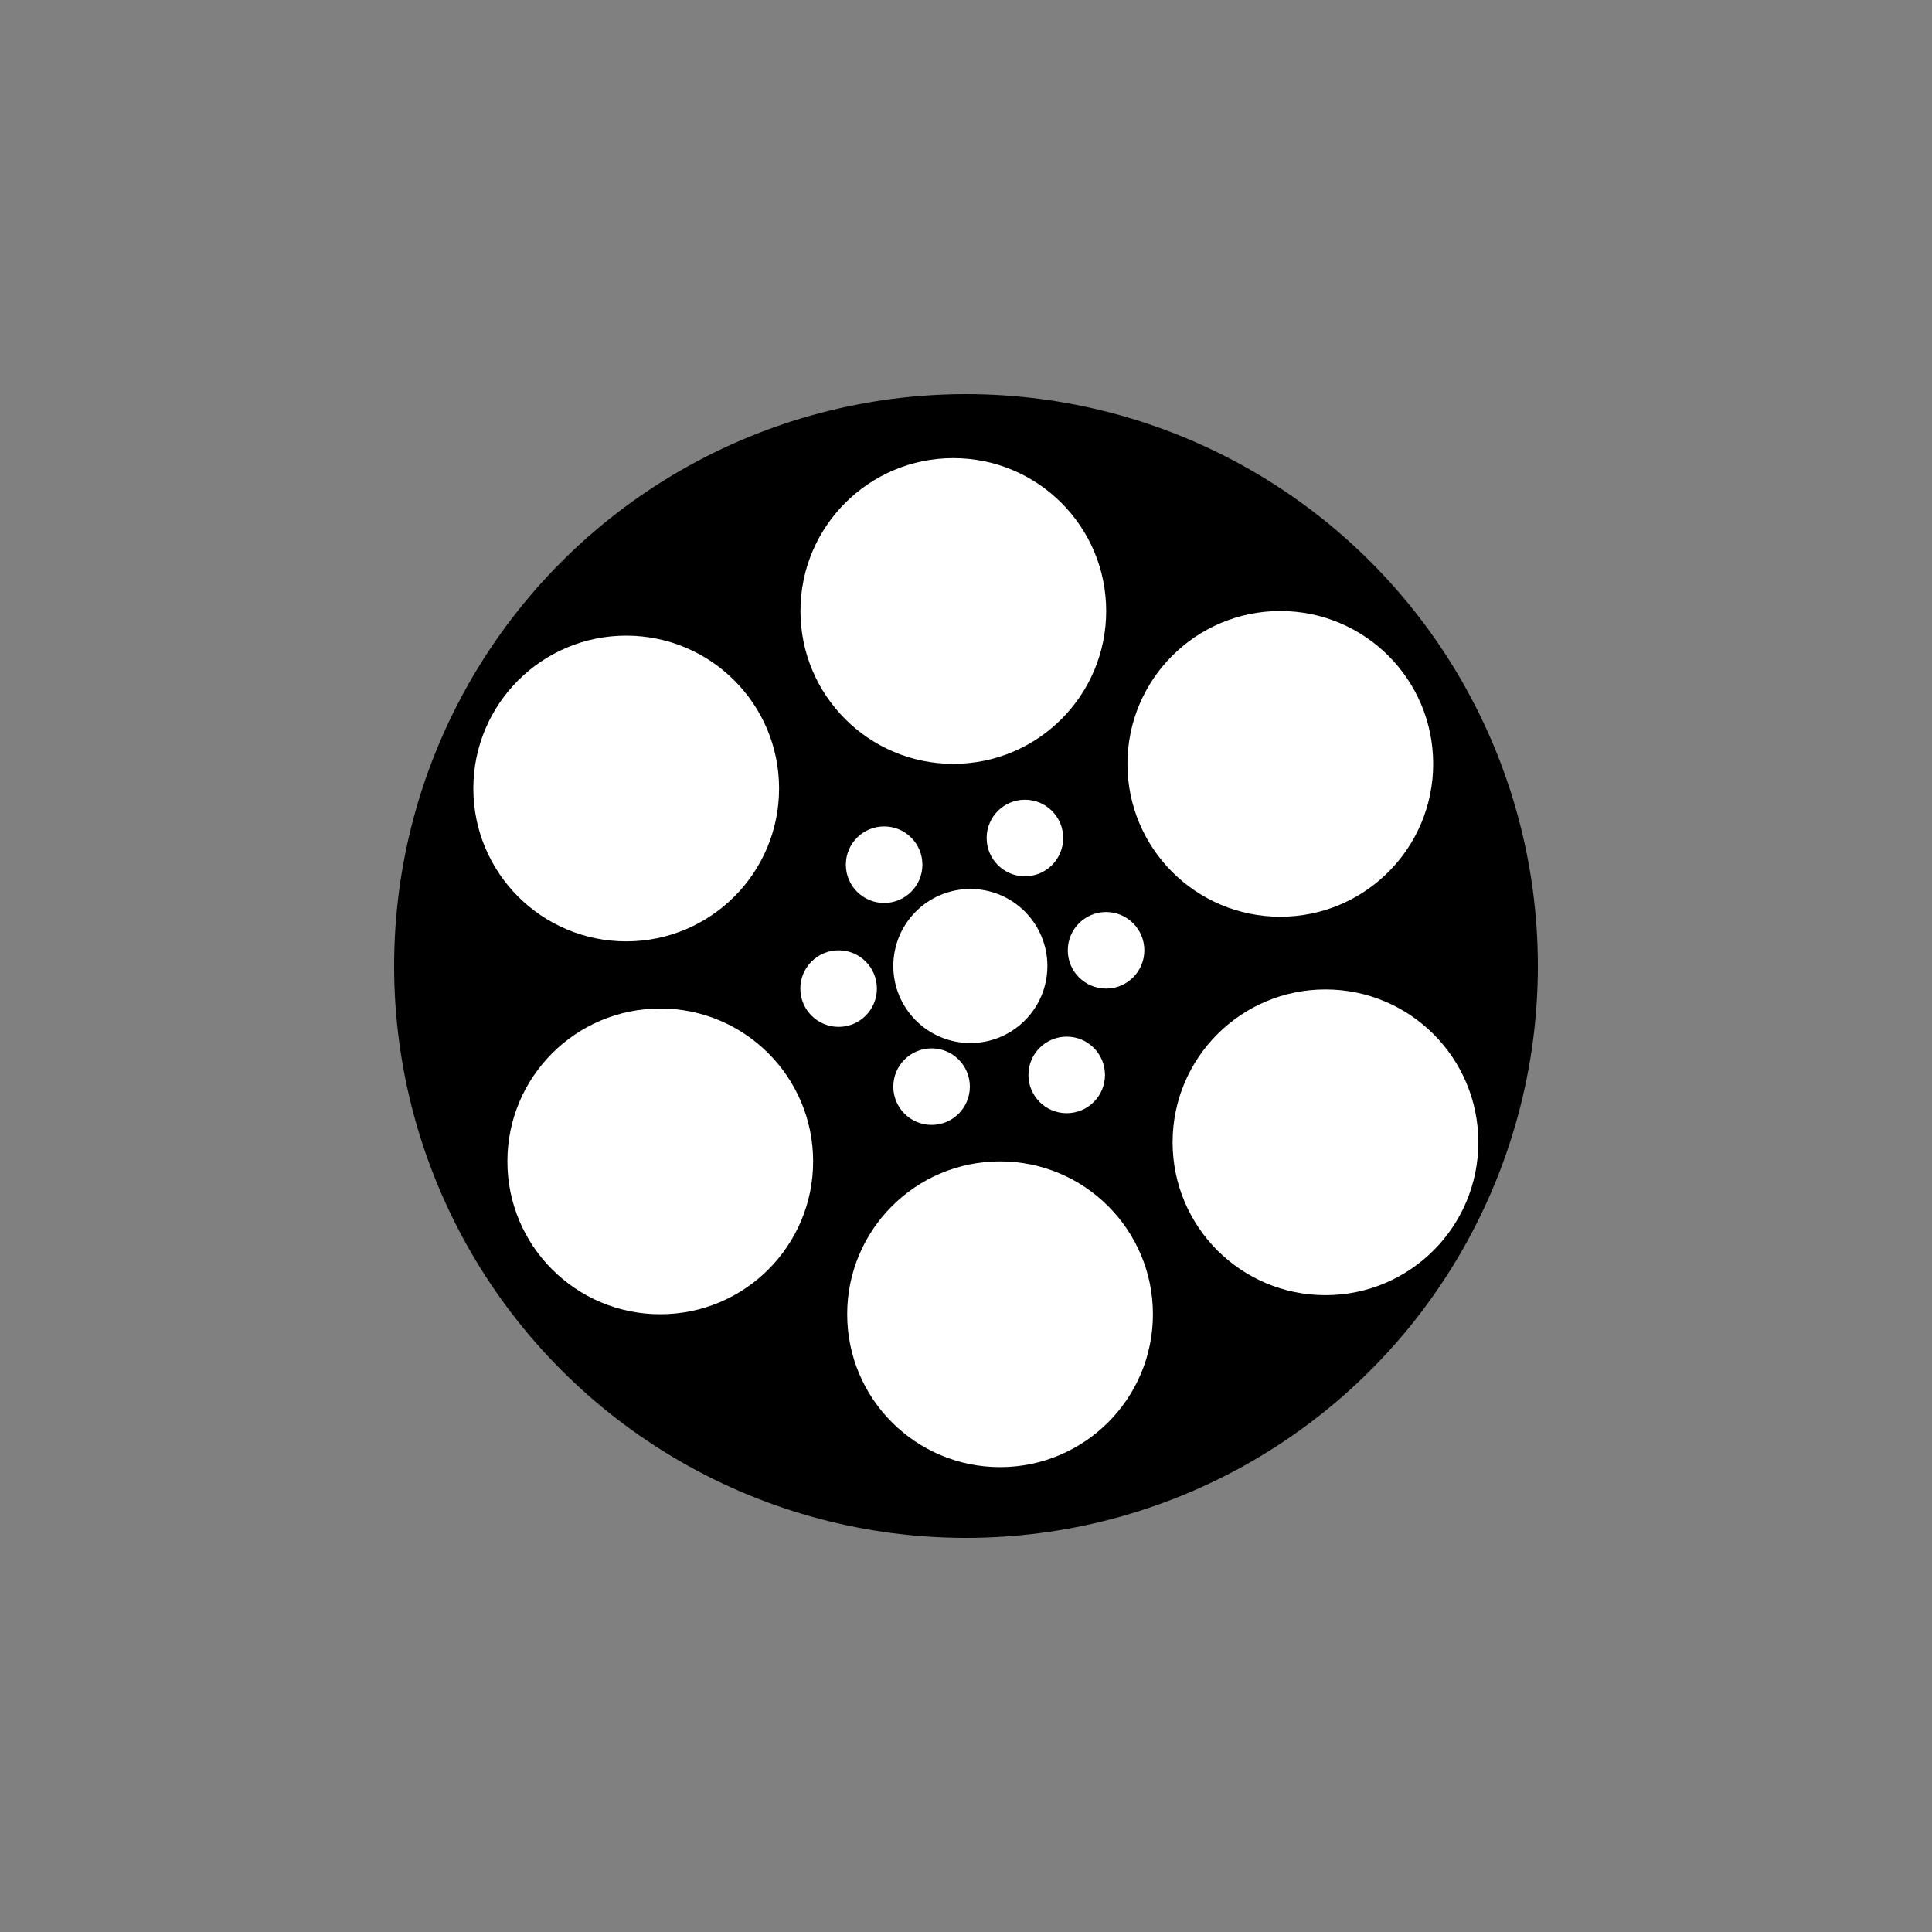 <?xml version="1.0" encoding="UTF-8"?>
<svg id="Layer_1" data-name="Layer 1" xmlns="http://www.w3.org/2000/svg" viewBox="0 0 160 160">
  <rect x="0" y="0" width="160" height="160" fill="#808080" stroke="none"/>
  <defs>
    <style>
      .cls-1 {
        fill: #fff;
      }
    </style>
  </defs>
  <circle cx="80" cy="80" r="47.36"/>
  <circle class="cls-1" cx="78.95" cy="50.6" r="12.66"/>
  <circle class="cls-1" cx="109.77" cy="94.6" r="12.66"/>
  <circle class="cls-1" cx="54.68" cy="96.18" r="12.66"/>
  <circle class="cls-1" cx="51.86" cy="65.3" r="12.66"/>
  <circle class="cls-1" cx="106.03" cy="63.26" r="12.66"/>
  <circle class="cls-1" cx="82.82" cy="108.84" r="12.66"/>
  <circle class="cls-1" cx="80.36" cy="80" r="6.38"/>
  <circle class="cls-1" cx="73.22" cy="71.61" r="3.17"/>
  <circle class="cls-1" cx="88.34" cy="89.02" r="3.17"/>
  <circle class="cls-1" cx="91.6" cy="78.7" r="3.17"/>
  <circle class="cls-1" cx="84.88" cy="69.4" r="3.17"/>
  <circle class="cls-1" cx="77.15" cy="89.99" r="3.17"/>
  <circle class="cls-1" cx="69.45" cy="81.87" r="3.17"/>
</svg>